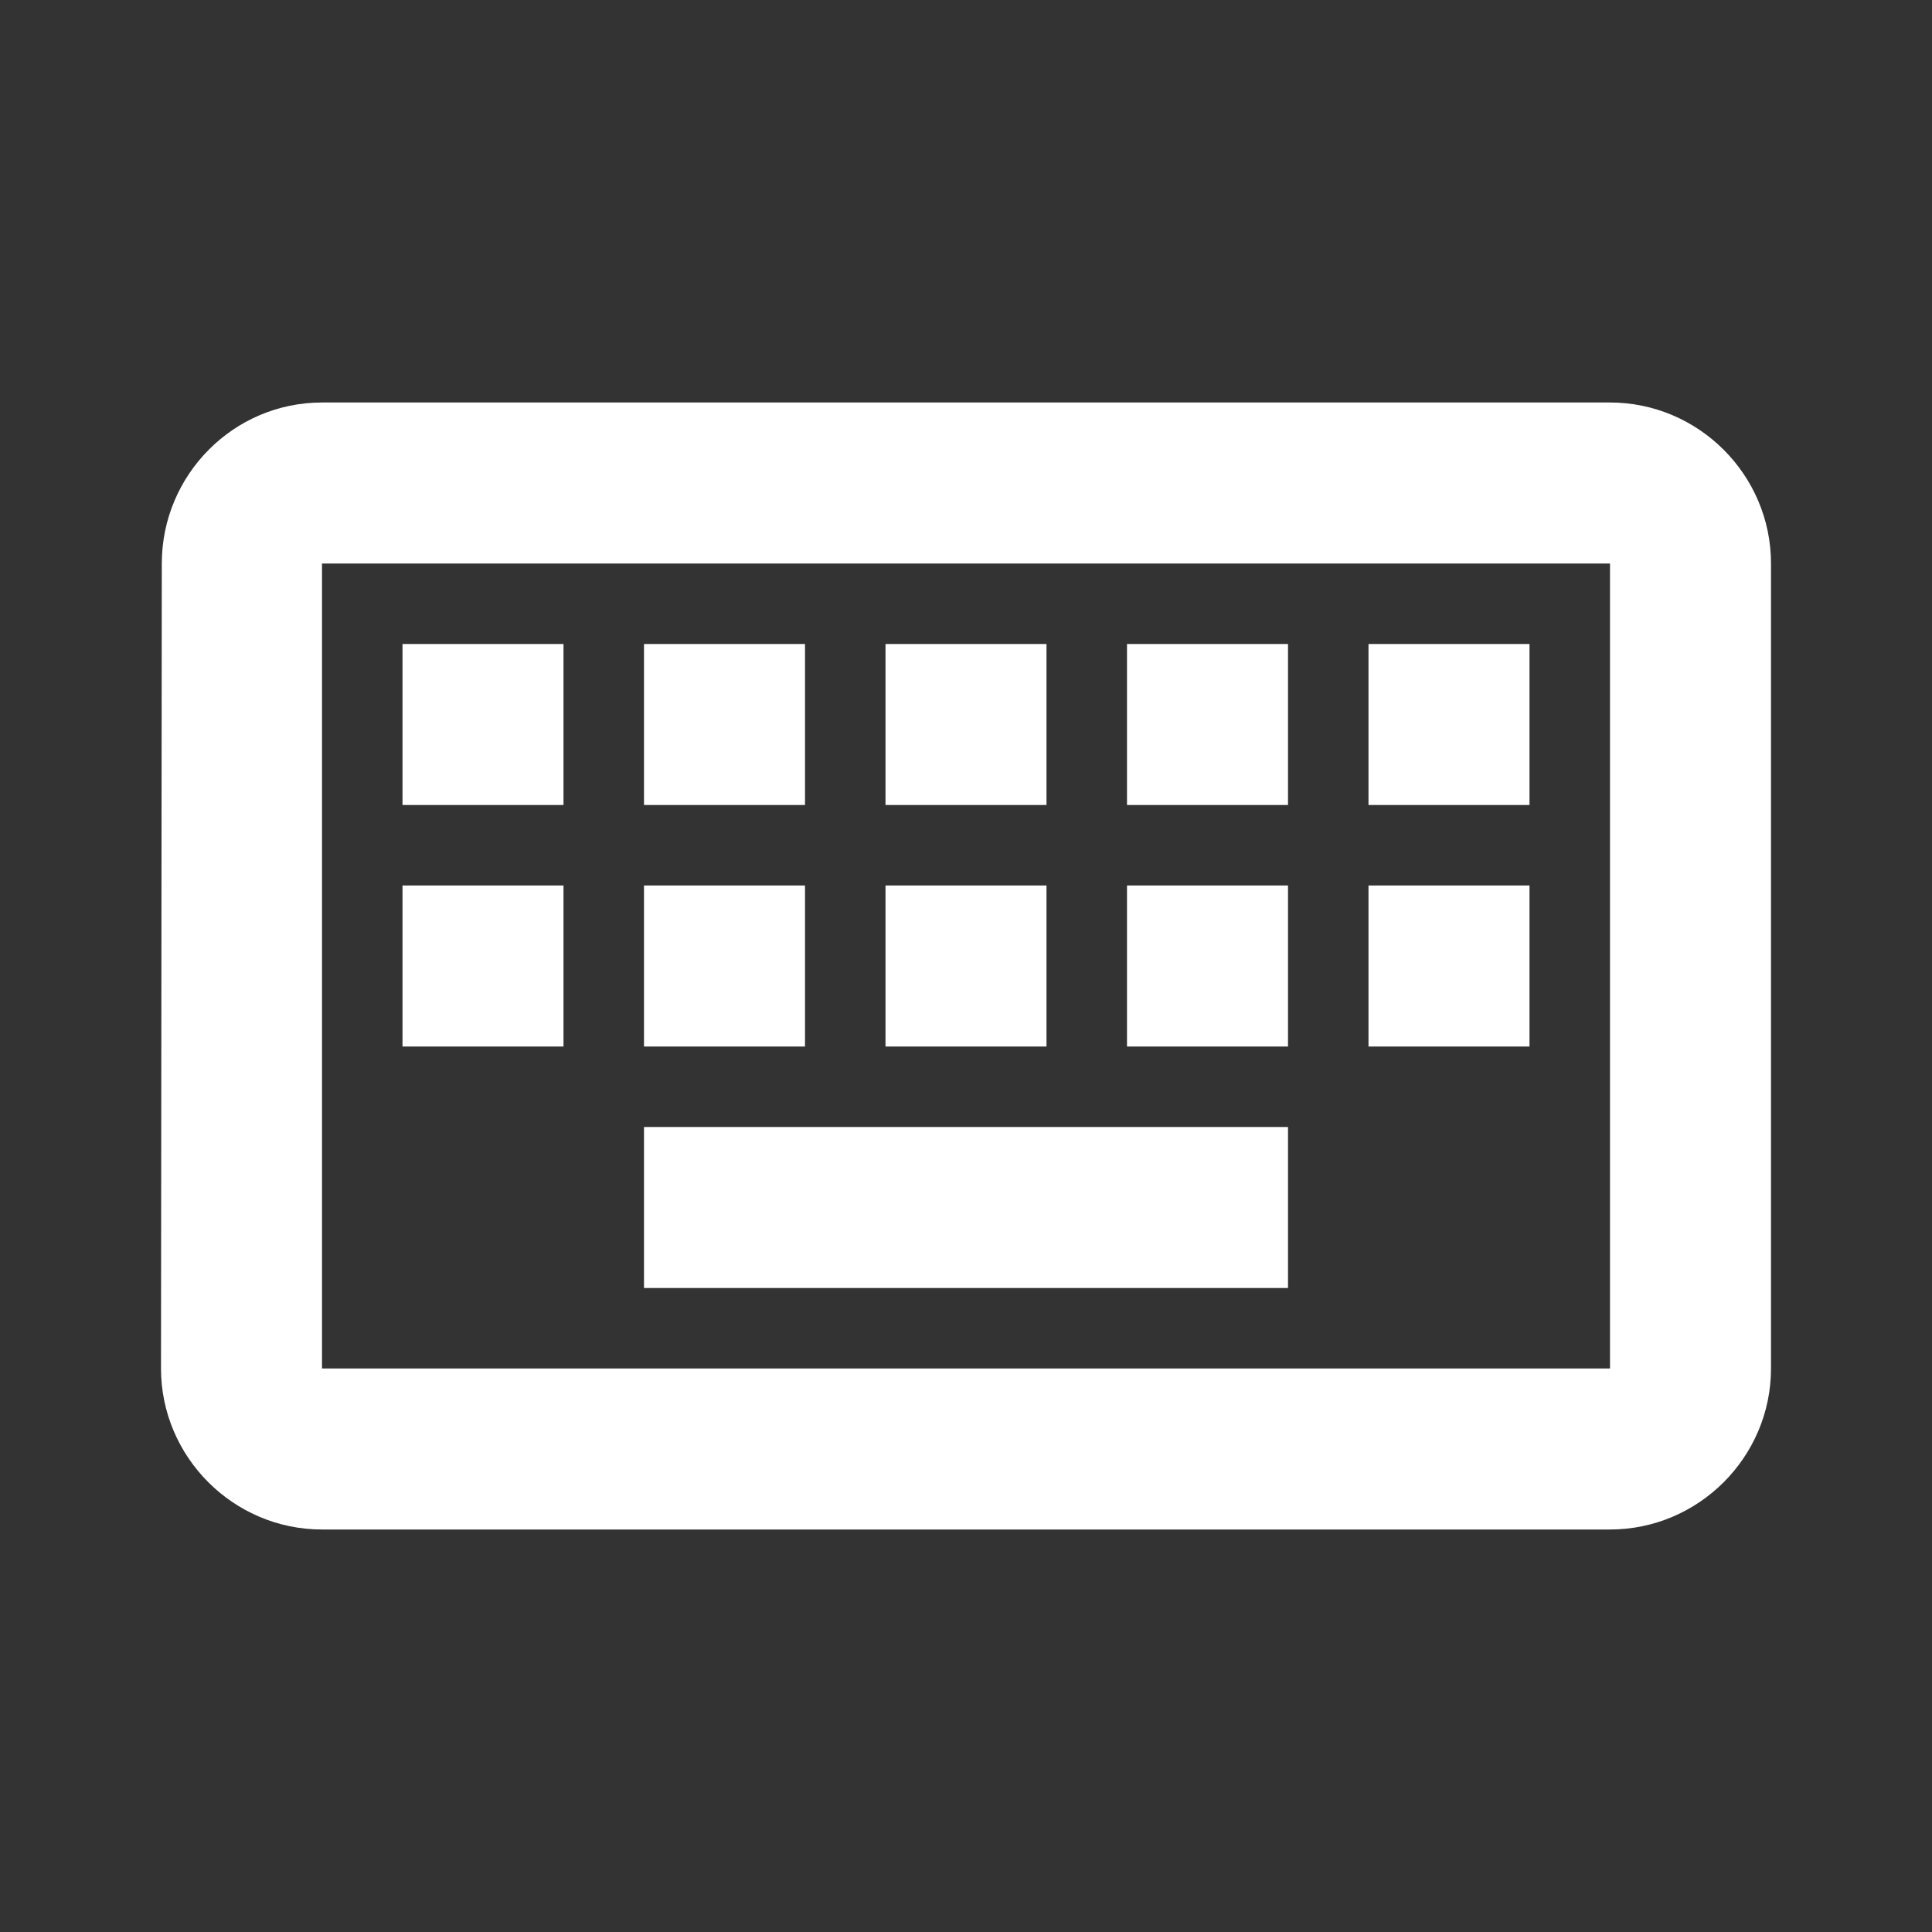 <svg width="24" height="24" viewBox="0 0 24 24" fill="none" xmlns="http://www.w3.org/2000/svg">
<rect x="0" y="0" width="24" height="24" fill="#333333" stroke="none"/>
<path d="M20 7V17H4V7H20ZM20 5H4C2.9 5 2.01 5.9 2.01 7L2 17C2 18.1 2.9 19 4 19H20C21.1 19 22 18.1 22 17V7C22 5.9 21.1 5 20 5ZM11 8H13V10H11V8ZM11 11H13V13H11V11ZM8 8H10V10H8V8ZM8 11H10V13H8V11ZM5 11H7V13H5V11ZM5 8H7V10H5V8ZM8 14H16V16H8V14ZM14 11H16V13H14V11ZM14 8H16V10H14V8ZM17 11H19V13H17V11ZM17 8H19V10H17V8Z" fill="white"/>
</svg>
